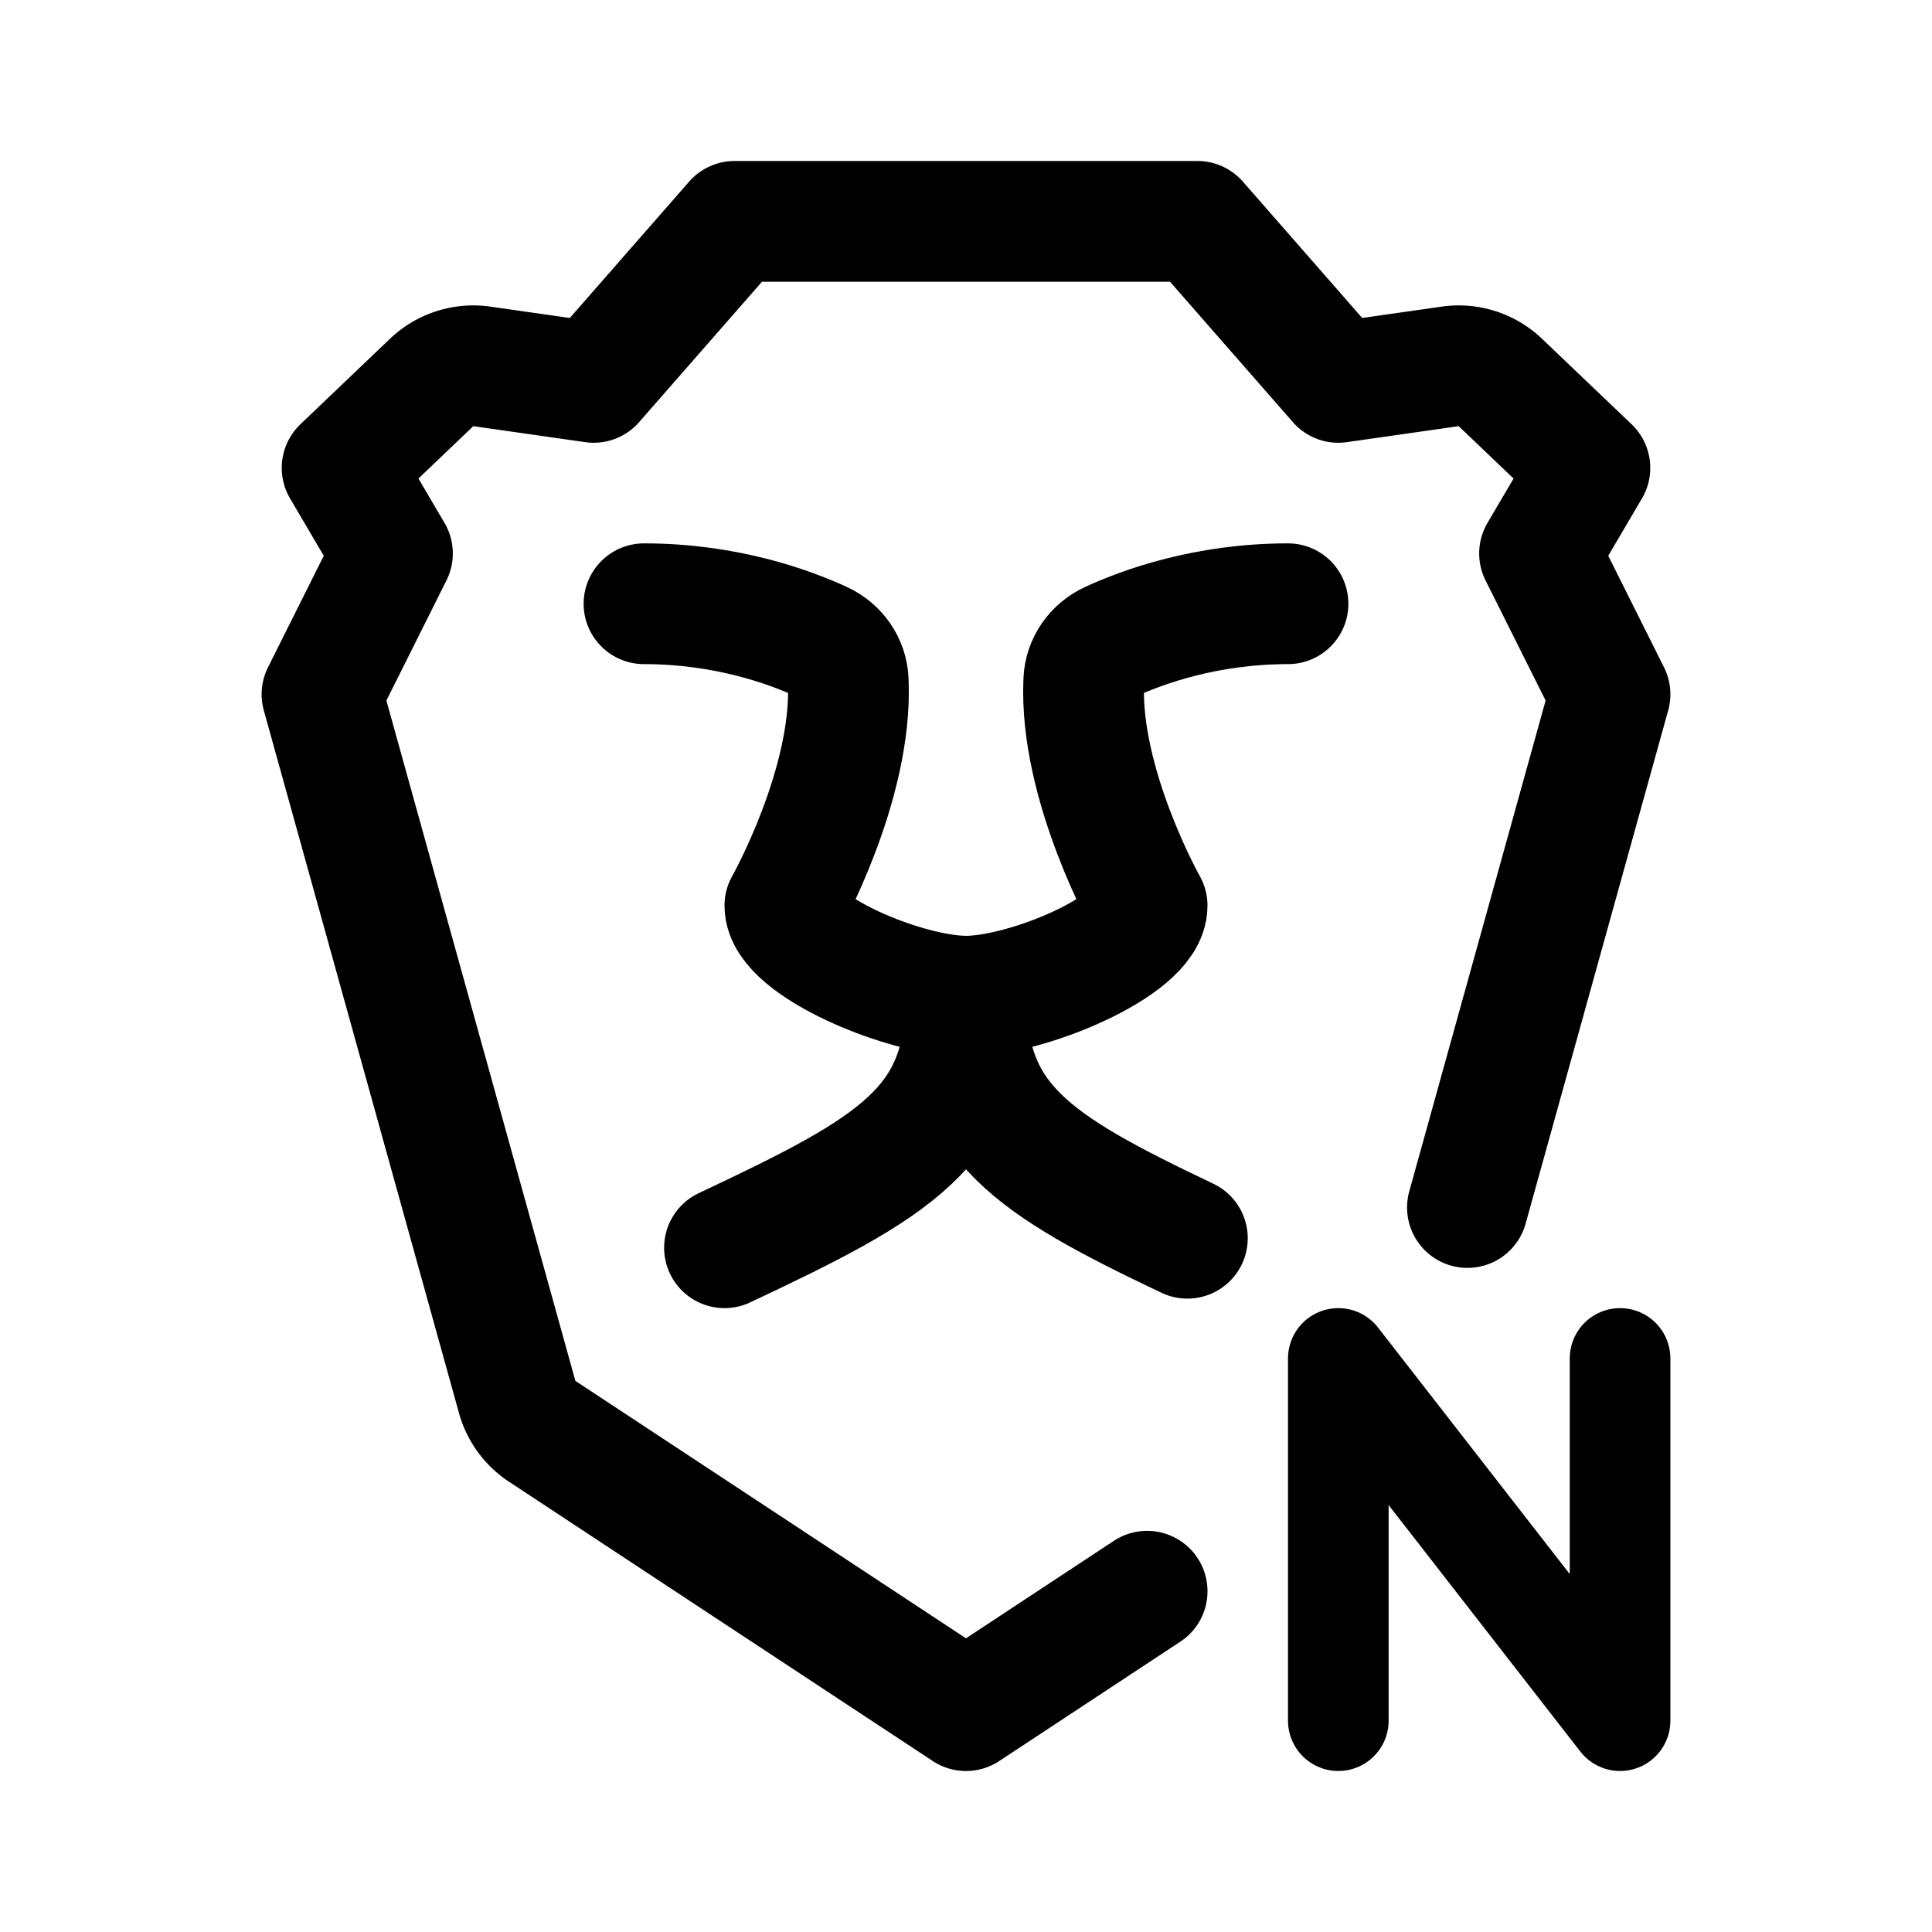 <svg xmlns="http://www.w3.org/2000/svg" width="192" height="192" fill="none" viewBox="0 0 192 192"><path stroke="#000" stroke-linecap="round" stroke-linejoin="round" stroke-miterlimit="6" stroke-width="10" d="M133 170.999V135l28 35.999V135"/><path stroke="#000" stroke-linecap="round" stroke-linejoin="round" stroke-width="12" d="M114 158.136 96 170l-42.123-27.763a6 6 0 0 1-2.479-3.403L32 69l7-14-5-8.5 8.893-8.488a6 6 0 0 1 4.991-1.6L59 38l14-16h46l14 16 11.116-1.588a6 6 0 0 1 4.991 1.6L158 46.5l-5 8.5 7 14-14.167 51"/><path stroke="#000" stroke-linecap="round" stroke-linejoin="round" stroke-width="12" d="M64 60c8.14 0 14.44 2.301 17.65 3.781 1.535.708 2.565 2.165 2.645 3.852C84.788 77.97 78 90 78 90c0 4 12 9 18 9m0 0c6 0 18-5 18-9 0 0-6.787-12.03-6.295-22.367.08-1.687 1.11-3.144 2.644-3.852C113.559 62.301 119.859 60 128 60M96 99c0 13-7 17-24 25m24-25c0 12.478 6.449 16.664 22 24.055"/></svg>